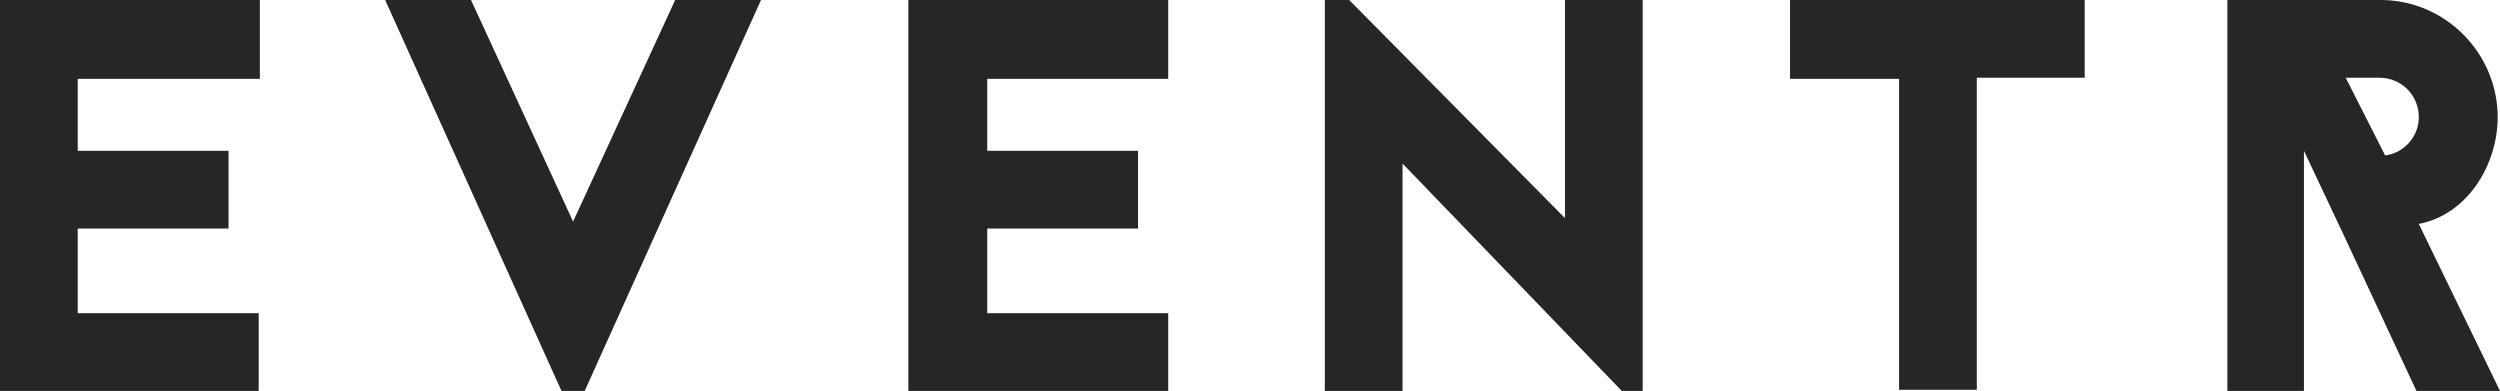 <?xml version="1.0" encoding="utf-8"?>
<!-- Generator: Adobe Illustrator 19.1.0, SVG Export Plug-In . SVG Version: 6.00 Build 0)  -->
<svg version="1.1" id="Layer_1" xmlns="http://www.w3.org/2000/svg" xmlns:xlink="http://www.w3.org/1999/xlink" x="0px" y="0px"
	 viewBox="0 0 215.5 33.7" style="enable-background:new 0 0 215.5 33.7;" xml:space="preserve">
<style type="text/css">
	.st0{fill:#262626;}
</style>
<g>
	<path class="st0" d="M22.4,6.8H6.7V13h13v6.7h-13V27h15.6v6.7H0V0h22.4V6.8z"/>
	<path class="st0" d="M48.4,33.7L33.2,0h7.4l8.8,19.1L58.2,0h7.4L50.4,33.7H48.4z"/>
	<path class="st0" d="M100.8,6.8H85.1V13h13v6.7h-13V27h15.6v6.7H78.3V0h22.4V6.8z"/>
	<path class="st0" d="M139.8,33.7l-18.9-19.6v19.6h-6.7V0h2.1l18.6,18.8V0h6.7v33.7H139.8z"/>
	<path class="st0" d="M179.7,0v6.7h-9.3v26.9h-6.7V6.8h-9.4V0H179.7z"/>
	<path class="st0" d="M205.2,0c5.6,0,10.1,4.6,10.1,10.1c0,4.1-2.6,8.4-6.8,9.2l7,14.4h-7.2L202,20.2v0l-3.4-7.2v20.7H192V0H205.2z
		 M205.6,13.4c1.6-0.2,2.9-1.6,2.9-3.3c0-1.9-1.5-3.4-3.4-3.4h-2.9L205.6,13.4z"/>
</g>
</svg>
